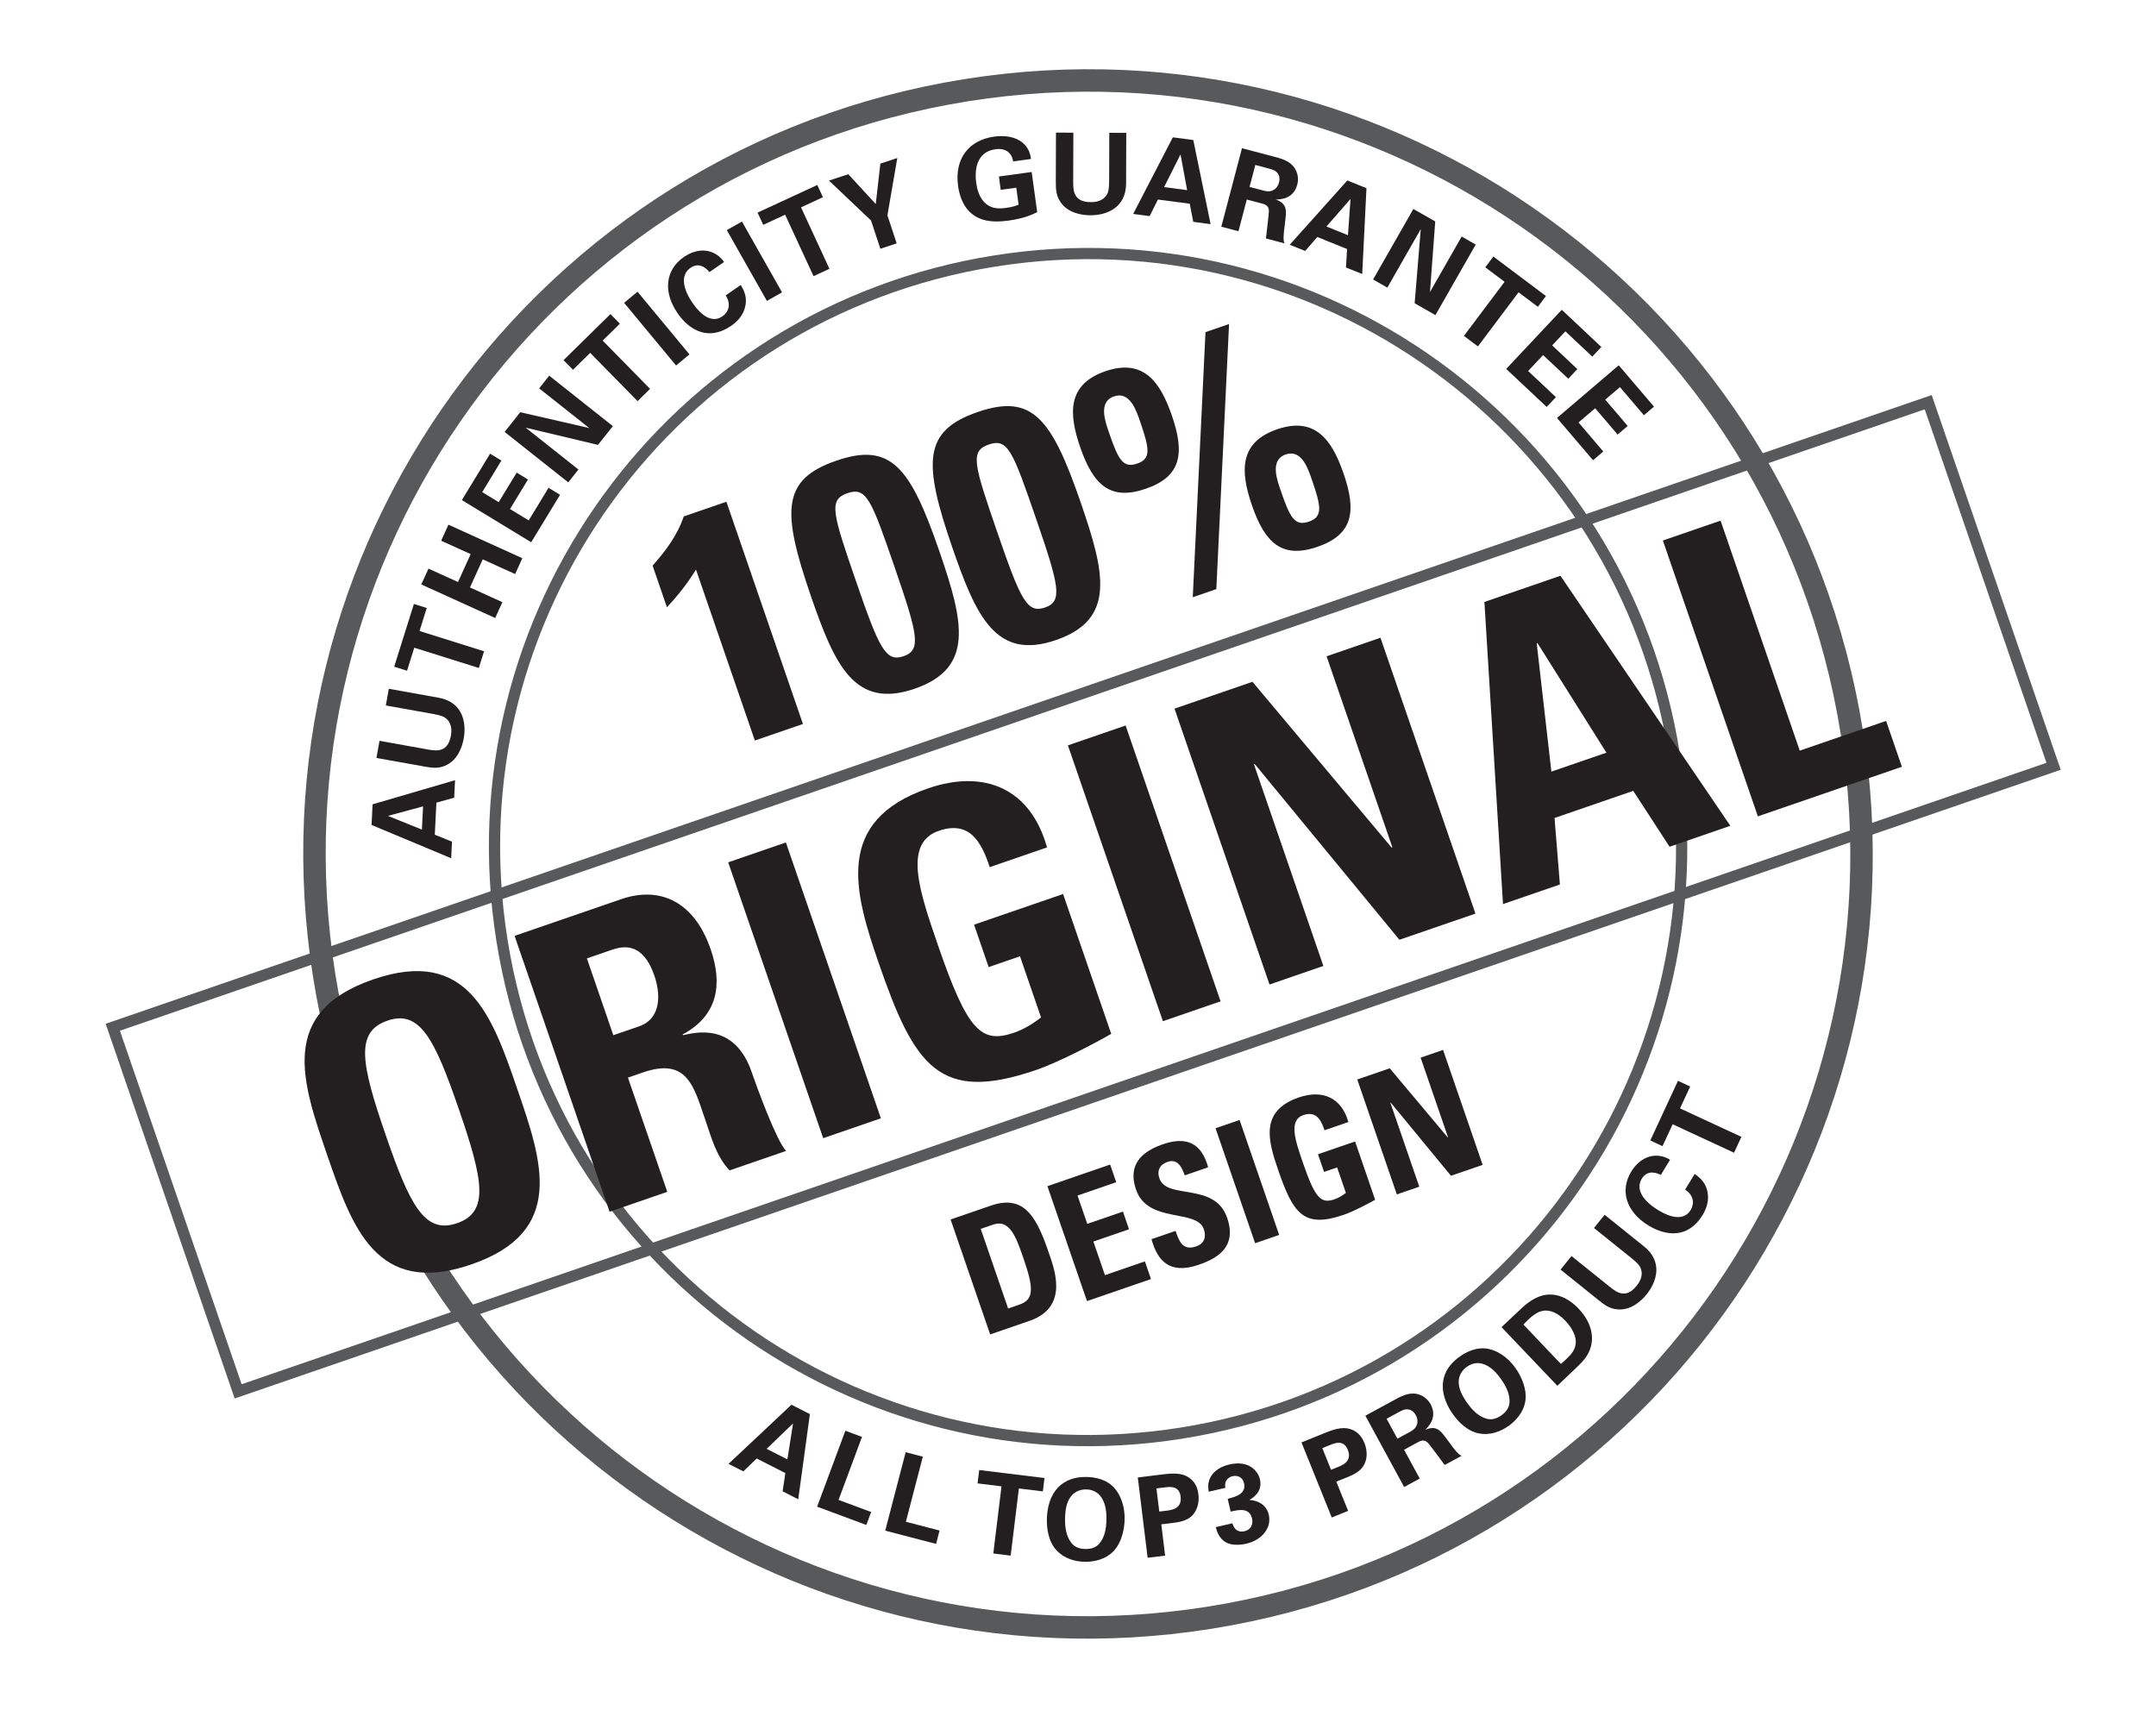 <?xml version="1.0" encoding="UTF-8" standalone="no"?>
<svg
   xmlns:dc="http://purl.org/dc/elements/1.1/"
   xmlns:cc="http://creativecommons.org/ns#"
   xmlns:rdf="http://www.w3.org/1999/02/22-rdf-syntax-ns#"
   xmlns:svg="http://www.w3.org/2000/svg"
   xmlns="http://www.w3.org/2000/svg"
   viewBox="0 0 256 205.333"
   height="205.333"
   width="256"
   xml:space="preserve"
   id="svg2"
   version="1.1"><defs
     id="defs6"><clipPath
       id="clipPath18"
       clipPathUnits="userSpaceOnUse"><path
         id="path16"
         d="M 0,154 H 192 V 0 H 0 Z" /></clipPath></defs><g
     transform="matrix(1.333,0,0,-1.333,0,205.333)"
     id="g10"><g
       id="g12"><g
         clip-path="url(#clipPath18)"
         id="g14"><g
           transform="translate(164.952,88.803)"
           id="g20"><path
             id="path22"
             style="fill:none;stroke:#58595b;stroke-width:2;stroke-linecap:butt;stroke-linejoin:miter;stroke-miterlimit:4;stroke-dasharray:none;stroke-opacity:1"
             d="m 0,0 c 5.984,-37.574 -19.626,-72.889 -57.201,-78.873 -37.575,-5.984 -72.889,19.626 -78.873,57.201 -5.985,37.575 19.625,72.888 57.2,78.873 C -41.299,63.186 -5.985,37.576 0,0 Z" /></g><g
           transform="translate(149.131,86.894)"
           id="g24"><path
             id="path26"
             style="fill:none;stroke:#58595b;stroke-width:1;stroke-linecap:butt;stroke-linejoin:miter;stroke-miterlimit:4;stroke-dasharray:none;stroke-opacity:1"
             d="m 0,0 c 4.593,-28.833 -15.061,-55.931 -43.894,-60.522 -28.833,-4.592 -55.93,15.06 -60.522,43.892 -4.592,28.833 15.06,55.93 43.893,60.523 C -31.69,48.485 -4.592,28.833 0,0 Z" /></g><g
           transform="translate(70.137,24.035)"
           id="g28"><path
             id="path30"
             style="fill:#231f20;fill-opacity:1;fill-rule:nonzero;stroke:none"
             d="M 0,0 0.505,3.201 -1.847,0.938 Z m 2.005,4.033 -1.038,-7.589 -1.392,0.708 0.243,1.627 -2.552,1.297 -1.189,-1.146 -1.32,0.67 5.606,5.267 z" /></g><g
           transform="translate(75.303,26.586)"
           id="g32"><path
             id="path34"
             style="fill:#231f20;fill-opacity:1;fill-rule:nonzero;stroke:none"
             d="m 0,0 1.479,-0.551 -2.086,-5.611 2.903,-1.08 -0.429,-1.153 -4.384,1.631 z" /></g><g
           transform="translate(80.674,24.673)"
           id="g36"><path
             id="path38"
             style="fill:#231f20;fill-opacity:1;fill-rule:nonzero;stroke:none"
             d="m 0,0 1.528,-0.398 -1.51,-5.798 3,-0.782 -0.31,-1.191 -4.53,1.181 z" /></g><g
           transform="translate(89.21,21.633)"
           id="g40"><path
             id="path42"
             style="fill:#231f20;fill-opacity:1;fill-rule:nonzero;stroke:none"
             d="M 0,0 -2.133,0.262 -1.986,1.452 3.827,0.74 3.683,-0.45 1.548,-0.189 0.816,-6.172 -0.731,-5.982 Z" /></g><g
           transform="translate(95.403,16.635)"
           id="g44"><path
             id="path46"
             style="fill:#231f20;fill-opacity:1;fill-rule:nonzero;stroke:none"
             d="M 0,0 C 0.219,-0.302 0.588,-0.582 1.308,-0.585 1.937,-0.587 2.368,-0.369 2.659,0.08 2.9,0.439 3.152,0.998 3.155,2.147 3.157,2.498 3.129,2.998 2.98,3.438 2.684,4.328 2.075,4.721 1.336,4.723 0.757,4.725 0.295,4.486 0.004,4.117 -0.407,3.619 -0.53,2.84 -0.532,2.021 -0.535,1.331 -0.427,0.561 0,0 M 1.329,5.832 C 2.099,5.829 3.157,5.646 3.864,4.844 4.632,3.962 4.778,2.832 4.775,2.122 4.772,1.072 4.448,-0.046 3.855,-0.703 3.054,-1.601 1.884,-1.727 1.283,-1.724 c -0.949,0.002 -1.897,0.306 -2.554,0.998 -0.788,0.842 -0.883,2.042 -0.881,2.702 0.006,1.919 0.882,3.866 3.481,3.856" /></g><g
           transform="translate(103.264,19.385)"
           id="g48"><path
             id="path50"
             style="fill:#231f20;fill-opacity:1;fill-rule:nonzero;stroke:none"
             d="M 0,0 0.615,0.074 C 1.11,0.136 2.034,0.248 1.9,1.34 1.781,2.313 0.957,2.211 0.521,2.158 L -0.253,2.063 Z M -1.914,3.038 0.299,3.31 C 1.331,3.436 2.203,3.472 2.886,2.83 3.318,2.42 3.441,1.911 3.486,1.544 3.589,0.711 3.327,-0.037 2.808,-0.473 2.322,-0.875 1.598,-0.963 1.221,-1.009 L 0.18,-1.137 0.52,-3.925 -1.037,-4.116 Z" /></g><g
           transform="translate(109.779,18.34)"
           id="g52"><path
             id="path54"
             style="fill:#231f20;fill-opacity:1;fill-rule:nonzero;stroke:none"
             d="M 0,0 C 0.059,-0.213 0.277,-0.891 1.085,-0.704 1.63,-0.578 1.87,-0.103 1.748,0.422 1.518,1.426 0.554,1.204 -0.157,1.041 L -0.42,2.18 C 0.258,2.356 1.256,2.606 1.032,3.58 0.909,4.116 0.446,4.297 0.008,4.196 -0.41,4.1 -0.754,3.723 -0.625,3.158 L -2.114,2.815 c -0.04,0.308 -0.111,0.744 0.135,1.242 0.322,0.648 0.996,1.018 1.716,1.184 C 1.471,5.641 2.281,4.657 2.451,3.918 2.714,2.778 1.782,2.235 1.501,2.079 1.731,2.06 2.033,2.037 2.405,1.846 2.976,1.557 3.167,1.078 3.24,0.756 3.506,-0.393 2.65,-1.492 1.238,-1.817 0.751,-1.93 0.016,-1.986 -0.503,-1.736 -1.221,-1.379 -1.418,-0.614 -1.48,-0.34 Z" /></g><g
           transform="translate(118.565,23.105)"
           id="g56"><path
             id="path58"
             style="fill:#231f20;fill-opacity:1;fill-rule:nonzero;stroke:none"
             d="M 0,0 0.575,0.232 C 1.039,0.419 1.901,0.767 1.489,1.788 1.124,2.696 0.353,2.386 -0.056,2.222 L -0.778,1.93 Z m -2.636,2.441 2.069,0.835 C 0.397,3.665 1.229,3.927 2.057,3.483 2.581,3.199 2.831,2.739 2.971,2.396 3.284,1.617 3.226,0.827 2.835,0.271 2.472,-0.243 1.794,-0.517 1.442,-0.659 L 0.468,-1.052 1.521,-3.658 0.063,-4.247 Z" /></g><g
           transform="translate(124.476,25.879)"
           id="g60"><path
             id="path62"
             style="fill:#231f20;fill-opacity:1;fill-rule:nonzero;stroke:none"
             d="M 0,0 1.099,0.597 C 1.257,0.683 1.573,0.855 1.697,1.15 1.755,1.273 1.891,1.631 1.647,2.079 1.412,2.51 1.092,2.598 0.927,2.609 0.634,2.645 0.38,2.506 -0.052,2.271 L -0.965,1.774 Z M -2.854,2.045 -0.42,3.369 C 0.278,3.76 0.99,4.147 1.738,3.984 2.319,3.857 2.731,3.478 2.956,3.064 3.602,1.878 2.734,1.042 2.476,0.787 3.481,1.221 3.847,0.714 4.41,-0.05 4.914,-0.744 5.134,-1.023 5.272,-1.175 5.496,-1.419 5.587,-1.46 5.715,-1.527 L 4.212,-2.344 C 3.959,-2.026 2.892,-0.523 2.67,-0.325 2.351,-0.031 2.017,-0.213 1.788,-0.337 L 0.593,-0.987 1.989,-3.553 0.6,-4.309 Z" /></g><g
           transform="translate(132.363,27.675)"
           id="g64"><path
             id="path66"
             style="fill:#231f20;fill-opacity:1;fill-rule:nonzero;stroke:none"
             d="M 0,0 C 0.354,-0.114 0.817,-0.123 1.4,0.3 1.91,0.669 2.129,1.099 2.1,1.634 2.083,2.065 1.957,2.666 1.282,3.597 1.077,3.88 0.76,4.267 0.38,4.534 -0.385,5.08 -1.107,5.037 -1.707,4.604 -2.176,4.263 -2.407,3.799 -2.426,3.329 -2.464,2.685 -2.104,1.982 -1.623,1.319 -1.219,0.76 -0.677,0.201 0,0 M -2.365,5.496 C -1.742,5.948 -0.778,6.424 0.266,6.192 1.405,5.933 2.189,5.105 2.605,4.53 3.222,3.681 3.619,2.586 3.528,1.706 3.409,0.508 2.538,-0.283 2.053,-0.636 1.283,-1.192 0.338,-1.507 -0.6,-1.335 c -1.132,0.217 -1.918,1.129 -2.304,1.663 -1.127,1.554 -1.566,3.643 0.539,5.168" /></g><g
           transform="translate(139.038,32.535)"
           id="g68"><path
             id="path70"
             style="fill:#231f20;fill-opacity:1;fill-rule:nonzero;stroke:none"
             d="M 0,0 C 0.13,0.109 0.325,0.281 0.455,0.406 0.933,0.86 1.312,1.289 1.328,1.926 1.35,2.788 0.635,3.598 0.394,3.852 -0.311,4.591 -1.212,5.03 -2.101,4.558 -2.394,4.402 -2.726,4.156 -3.343,3.513 Z m -5.286,3.279 1.738,1.64 c 0.289,0.276 1.18,1.109 2.251,1.245 C -0.176,6.306 0.843,5.7 1.552,4.954 3.081,3.346 3.019,1.686 2.199,0.561 2.038,0.338 1.841,0.109 1.312,-0.394 l -1.629,-1.55 z" /></g><g
           transform="translate(139.981,42.148)"
           id="g72"><path
             id="path74"
             style="fill:#231f20;fill-opacity:1;fill-rule:nonzero;stroke:none"
             d="m 0,0 3.432,-2.758 c 0.617,-0.495 1.427,-1.069 2.374,0.11 0.156,0.195 0.619,0.786 0.385,1.486 -0.077,0.256 -0.246,0.493 -0.815,0.95 L 2.006,2.496 2.952,3.675 6.471,0.848 C 8.148,-0.5 7.615,-2.267 6.7,-3.405 6.248,-3.967 5.297,-4.896 4.02,-4.744 3.371,-4.673 2.922,-4.337 2.398,-3.917 l -3.369,2.708 z" /></g><g
           transform="translate(147.939,49.377)"
           id="g76"><path
             id="path78"
             style="fill:#231f20;fill-opacity:1;fill-rule:nonzero;stroke:none"
             d="m 0,0 c -0.229,0.105 -1.146,0.561 -1.694,-0.336 -0.6,-0.98 0.173,-2.016 1.445,-2.793 0.366,-0.225 2.115,-1.295 2.903,-0.006 0.339,0.555 0.313,1.298 -0.491,1.824 L 3.014,0.08 C 3.365,-0.17 3.916,-0.554 4.125,-1.361 4.354,-2.252 4.06,-3.021 3.716,-3.584 2.417,-5.709 0.425,-5.44 -1.103,-4.506 c -1.954,1.195 -2.584,3.08 -1.524,4.812 0.825,1.348 2.223,1.794 3.451,1.043 z" /></g><g
           transform="translate(148.994,53.887)"
           id="g80"><path
             id="path82"
             style="fill:#231f20;fill-opacity:1;fill-rule:nonzero;stroke:none"
             d="M 0,0 -0.904,-1.949 -1.992,-1.444 0.473,3.869 1.561,3.364 0.656,1.414 6.123,-1.122 5.467,-2.536 Z" /></g><g
           transform="translate(37.685,82.205)"
           id="g84"><path
             id="path86"
             style="fill:#231f20;fill-opacity:1;fill-rule:nonzero;stroke:none"
             d="m 0,0 -3.127,-0.847 3.023,-1.221 z M -4.497,0.183 2.85,2.332 2.771,0.773 1.187,0.331 1.046,-2.525 2.576,-3.143 2.504,-4.621 -4.588,-1.655 Z" /></g><g
           transform="translate(33.805,88.045)"
           id="g88"><path
             id="path90"
             style="fill:#231f20;fill-opacity:1;fill-rule:nonzero;stroke:none"
             d="M 0,0 4.329,-0.776 C 5.106,-0.916 6.092,-1.031 6.358,0.455 6.402,0.701 6.524,1.44 5.985,1.943 5.795,2.13 5.533,2.258 4.815,2.387 L 0.564,3.149 0.83,4.635 5.269,3.839 C 7.385,3.46 7.762,1.655 7.504,0.218 7.377,-0.49 6.986,-1.761 5.794,-2.238 5.19,-2.485 4.637,-2.406 3.977,-2.287 l -4.251,0.762 z" /></g><g
           transform="translate(36.902,96.339)"
           id="g92"><path
             id="path94"
             style="fill:#231f20;fill-opacity:1;fill-rule:nonzero;stroke:none"
             d="M 0,0 -0.644,-2.05 -1.788,-1.69 -0.033,3.897 1.111,3.538 0.467,1.488 6.216,-0.318 5.749,-1.805 Z" /></g><g
           transform="translate(37.527,101.973)"
           id="g96"><path
             id="path98"
             style="fill:#231f20;fill-opacity:1;fill-rule:nonzero;stroke:none"
             d="M 0,0 0.641,1.412 3.271,0.217 4.399,2.703 1.77,3.897 2.418,5.326 9,2.338 8.359,0.927 5.473,2.237 4.336,-0.267 7.223,-1.577 6.582,-2.988 Z" /></g><g
           transform="translate(41.141,109.489)"
           id="g100"><path
             id="path102"
             style="fill:#231f20;fill-opacity:1;fill-rule:nonzero;stroke:none"
             d="M 0,0 2.514,4.134 3.521,3.521 1.812,0.711 3.282,-0.183 4.883,2.448 5.89,1.835 4.289,-0.796 5.955,-1.809 7.721,1.095 8.746,0.472 6.175,-3.756 Z" /></g><g
           transform="translate(44.951,115.561)"
           id="g104"><path
             id="path106"
             style="fill:#231f20;fill-opacity:1;fill-rule:nonzero;stroke:none"
             d="M 0,0 1.392,1.756 7.537,0.346 3.075,3.88 3.971,5.01 9.639,0.517 8.314,-1.153 1.871,0.38 6.575,-3.348 5.668,-4.493 Z" /></g><g
           transform="translate(52.571,122.605)"
           id="g108"><path
             id="path110"
             style="fill:#231f20;fill-opacity:1;fill-rule:nonzero;stroke:none"
             d="M 0,0 -1.534,-1.505 -2.374,-0.65 1.806,3.454 2.646,2.598 1.112,1.093 5.335,-3.208 4.223,-4.301 Z" /></g><g
           transform="translate(55.593,127.063)"
           id="g112"><path
             id="path114"
             style="fill:#231f20;fill-opacity:1;fill-rule:nonzero;stroke:none"
             d="M 0,0 1.193,0.989 5.821,-4.595 4.628,-5.584 Z" /></g><g
           transform="translate(63.195,129.8)"
           id="g116"><path
             id="path118"
             style="fill:#231f20;fill-opacity:1;fill-rule:nonzero;stroke:none"
             d="m 0,0 c -0.167,0.189 -0.82,0.978 -1.684,0.381 -0.947,-0.653 -0.66,-1.913 0.186,-3.139 0.245,-0.354 1.41,-2.041 2.652,-1.183 0.535,0.369 0.813,1.058 0.291,1.865 L 2.787,-1.15 C 3.006,-1.521 3.354,-2.095 3.218,-2.917 3.066,-3.825 2.484,-4.408 1.941,-4.783 c -2.048,-1.415 -3.76,-0.361 -4.777,1.113 -1.301,1.884 -1.111,3.862 0.559,5.015 1.3,0.898 2.759,0.738 3.578,-0.447 z" /></g><g
           transform="translate(64.742,133.539)"
           id="g120"><path
             id="path122"
             style="fill:#231f20;fill-opacity:1;fill-rule:nonzero;stroke:none"
             d="M 0,0 1.348,0.764 4.919,-5.543 3.57,-6.306 Z" /></g><g
           transform="translate(69.936,134.912)"
           id="g124"><path
             id="path126"
             style="fill:#231f20;fill-opacity:1;fill-rule:nonzero;stroke:none"
             d="M 0,0 -1.951,-0.903 -2.455,0.187 2.863,2.647 3.367,1.558 1.416,0.655 3.947,-4.818 2.531,-5.474 Z" /></g><g
           transform="translate(75.561,138.519)"
           id="g128"><path
             id="path130"
             style="fill:#231f20;fill-opacity:1;fill-rule:nonzero;stroke:none"
             d="m 0,0 2.448,-2.656 0.41,3.601 1.51,0.5 -0.882,-5.106 0.826,-2.498 -1.453,-0.481 -0.832,2.517 -3.746,3.555 z" /></g><g
           transform="translate(90.246,139.659)"
           id="g132"><path
             id="path134"
             style="fill:#231f20;fill-opacity:1;fill-rule:nonzero;stroke:none"
             d="m 0,0 c -0.035,0.187 -0.081,0.443 -0.297,0.696 -0.362,0.434 -0.937,0.436 -1.274,0.39 -1.742,-0.239 -1.867,-1.911 -1.716,-3.01 0.067,-0.485 0.256,-1.347 0.858,-1.839 0.411,-0.346 0.916,-0.499 1.767,-0.383 0.743,0.102 0.988,0.227 1.15,0.299 l -0.207,1.505 -1.385,-0.19 -0.164,1.188 2.92,0.401 0.491,-3.575 C 1.718,-4.727 1.02,-5.075 -0.416,-5.272 c -1.635,-0.225 -2.53,0.057 -3.17,0.534 -0.909,0.672 -1.215,1.79 -1.317,2.543 -0.348,2.534 1.049,4.108 3.218,4.405 C -0.764,2.336 0.222,2.209 0.874,1.643 1.424,1.164 1.531,0.604 1.594,0.22 Z" /></g><g
           transform="translate(95.611,142.219)"
           id="g136"><path
             id="path138"
             style="fill:#231f20;fill-opacity:1;fill-rule:nonzero;stroke:none"
             d="m 0,0 -0.015,-4.402 c -0.003,-0.789 0.054,-1.78 1.564,-1.785 0.251,-10e-4 1.002,0.006 1.404,0.625 0.15,0.219 0.231,0.499 0.234,1.229 l 0.014,4.322 1.511,-0.006 -0.016,-4.511 c -0.007,-2.151 -1.72,-2.835 -3.18,-2.829 -0.721,0.002 -2.039,0.167 -2.717,1.259 -0.348,0.552 -0.365,1.112 -0.363,1.782 l 0.014,4.321 z" /></g><g
           transform="translate(105.745,137.1)"
           id="g140"><path
             id="path142"
             style="fill:#231f20;fill-opacity:1;fill-rule:nonzero;stroke:none"
             d="M 0,0 -0.589,3.183 -2.052,0.27 Z m 0.548,4.464 1.543,-7.492 -1.545,0.204 -0.313,1.613 -2.834,0.374 -0.738,-1.476 -1.467,0.194 3.532,6.824 z" /></g><g
           transform="translate(111.305,137.388)"
           id="g144"><path
             id="path146"
             style="fill:#231f20;fill-opacity:1;fill-rule:nonzero;stroke:none"
             d="M 0,0 1.208,-0.318 C 1.383,-0.364 1.73,-0.456 2.023,-0.326 2.15,-0.276 2.494,-0.108 2.624,0.385 2.749,0.859 2.575,1.142 2.463,1.264 2.274,1.49 1.993,1.564 1.52,1.689 L 0.515,1.954 Z M -0.675,3.446 2.004,2.74 C 2.779,2.546 3.563,2.34 3.996,1.709 4.332,1.218 4.372,0.659 4.252,0.205 3.908,-1.101 2.705,-1.115 2.341,-1.123 3.369,-1.498 3.289,-2.117 3.175,-3.06 3.065,-3.909 3.034,-4.262 3.031,-4.47 3.027,-4.799 3.064,-4.892 3.112,-5.028 l -1.654,0.436 c 0.034,0.404 0.288,2.23 0.263,2.526 -0.032,0.432 -0.399,0.529 -0.65,0.596 l -1.315,0.345 -0.744,-2.823 -1.528,0.402 z" /></g><g
           transform="translate(120.072,133.086)"
           id="g148"><path
             id="path150"
             style="fill:#231f20;fill-opacity:1;fill-rule:nonzero;stroke:none"
             d="M 0,0 0.227,3.23 -1.919,0.775 Z m 1.648,4.187 -0.38,-7.644 -1.448,0.584 0.103,1.641 -2.652,1.071 -1.084,-1.243 -1.373,0.554 5.128,5.726 z" /></g><g
           transform="translate(125.898,135.423)"
           id="g152"><path
             id="path154"
             style="fill:#231f20;fill-opacity:1;fill-rule:nonzero;stroke:none"
             d="m 0,0 1.947,-1.112 -0.468,-6.289 2.824,4.944 1.25,-0.715 -3.588,-6.283 -1.852,1.058 0.545,6.603 -2.976,-5.213 -1.27,0.724 z" /></g><g
           transform="translate(134.022,128.935)"
           id="g156"><path
             id="path158"
             style="fill:#231f20;fill-opacity:1;fill-rule:nonzero;stroke:none"
             d="m 0,0 -1.719,1.291 0.72,0.959 4.684,-3.518 -0.72,-0.959 -1.719,1.291 -3.621,-4.819 -1.246,0.936 z" /></g><g
           transform="translate(139.117,126.444)"
           id="g160"><path
             id="path162"
             style="fill:#231f20;fill-opacity:1;fill-rule:nonzero;stroke:none"
             d="M 0,0 3.525,-3.315 2.719,-4.174 0.321,-1.921 -0.856,-3.174 1.387,-5.284 0.58,-6.144 -1.665,-4.035 -3,-5.455 l 2.477,-2.328 -0.822,-0.874 -3.606,3.389 z" /></g><g
           transform="translate(144.191,121.497)"
           id="g164"><path
             id="path166"
             style="fill:#231f20;fill-opacity:1;fill-rule:nonzero;stroke:none"
             d="M 0,0 3.141,-3.683 2.242,-4.448 0.107,-1.944 -1.201,-3.06 0.797,-5.404 -0.1,-6.17 l -2,2.343 -1.482,-1.265 2.205,-2.587 -0.912,-0.779 -3.213,3.767 z" /></g><g
           transform="translate(182.926,85.775)"
           id="g168"><path
             id="path170"
             style="fill:none;stroke:#58595b;stroke-width:1;stroke-linecap:butt;stroke-linejoin:miter;stroke-miterlimit:4;stroke-dasharray:none;stroke-opacity:1"
             d="m 0,0 -161.712,-55.682 -11.168,32.436 161.711,55.682 z" /></g><g
           transform="translate(40.876,55.219)"
           id="g172"><path
             id="path174"
             style="fill:#231f20;fill-opacity:1;fill-rule:nonzero;stroke:none"
             d="M 0,0 C -2.168,6.296 -3.479,8.891 -6.373,7.895 -9.266,6.898 -8.702,4.046 -6.534,-2.25 c 2.168,-6.297 3.479,-8.891 6.372,-7.895 C 2.731,-9.148 2.168,-6.297 0,0 M -11.742,-4.044 C -13.98,2.457 -16.113,8.651 -7.639,11.57 0.836,14.488 2.969,8.293 5.207,1.793 7.422,-4.64 9.579,-10.902 1.104,-13.82 c -8.474,-2.918 -10.631,3.344 -12.846,9.776" /></g><g
           transform="translate(54.633,61.82)"
           id="g176"><path
             id="path178"
             style="fill:#231f20;fill-opacity:1;fill-rule:nonzero;stroke:none"
             d="M 0,0 2.28,0.785 C 4.322,1.488 4.197,3.73 3.658,5.296 2.85,7.645 1.559,8.189 -0.075,7.627 L -2.355,6.842 Z M 4.805,-13.953 -0.334,-15.724 -8.796,8.85 0.7,12.119 C 4.206,13.326 7.225,11.854 8.667,7.667 9.745,4.536 9.328,1.766 6.181,0.072 L 6.204,0.004 c 1.17,0.252 4.599,1.127 6.122,-3.297 0.539,-1.566 2.236,-6.159 3.063,-7.016 l -5.036,-1.734 C 9.155,-10.78 8.718,-9.066 8.167,-7.466 7.159,-4.539 6.576,-1.961 2.628,-3.32 L 1.301,-3.777 Z" /></g><g
           transform="translate(73.326,52.648)"
           id="g180"><path
             id="path182"
             style="fill:#231f20;fill-opacity:1;fill-rule:nonzero;stroke:none"
             d="m 0,0 -8.462,24.573 5.14,1.77 L 5.139,1.77 Z" /></g><g
           transform="translate(88.16,76.791)"
           id="g184"><path
             id="path186"
             style="fill:#231f20;fill-opacity:1;fill-rule:nonzero;stroke:none"
             d="m 0,0 c -0.751,2.293 -1.816,4.172 -4.539,3.234 -3.2,-1.101 -1.712,-5.423 -0.071,-10.189 2.648,-7.691 3.866,-8.795 6.794,-7.787 0.85,0.293 1.699,0.813 2.387,1.355 l -1.875,5.446 -2.79,-0.961 -1.301,3.778 7.93,2.73 4.289,-12.456 C 9.523,-15.604 6.205,-17.355 4.162,-18.059 -4.482,-21.035 -6.7,-17.801 -9.911,-8.476 -12.044,-2.281 -13.905,4.121 -5.499,7.016 -0.462,8.75 3.643,7.003 5.105,1.758 Z" /></g><g
           transform="translate(103.586,63.068)"
           id="g188"><path
             id="path190"
             style="fill:#231f20;fill-opacity:1;fill-rule:nonzero;stroke:none"
             d="m 0,0 -8.461,24.572 5.139,1.77 L 5.139,1.77 Z" /></g><g
           transform="translate(113.082,66.338)"
           id="g192"><path
             id="path194"
             style="fill:#231f20;fill-opacity:1;fill-rule:nonzero;stroke:none"
             d="M 0,0 -8.461,24.573 -1.518,26.964 10.877,12.197 10.944,12.22 5.085,29.237 9.884,30.89 18.345,6.316 11.572,3.984 -1.32,19.646 -1.389,19.623 4.799,1.652 Z" /></g><g
           transform="translate(136.952,96.752)"
           id="g196"><path
             id="path198"
             style="fill:#231f20;fill-opacity:1;fill-rule:nonzero;stroke:none"
             d="m 0,0 -0.068,-0.023 1.307,-11.428 4.902,1.688 z m -3.071,-23.252 -1.656,26.916 6.774,2.332 15.132,-22.275 -5.412,-1.864 -3.237,4.977 -7.01,-2.415 0.479,-5.925 z" /></g><g
           transform="translate(156.584,81.316)"
           id="g200"><path
             id="path202"
             style="fill:#231f20;fill-opacity:1;fill-rule:nonzero;stroke:none"
             d="m 0,0 -8.462,24.573 5.14,1.77 7.054,-20.489 7.692,2.648 1.406,-4.084 z" /></g><g
           transform="translate(58.13,103.653)"
           id="g204"><path
             id="path206"
             style="fill:#231f20;fill-opacity:1;fill-rule:nonzero;stroke:none"
             d="M 0,0 C 1.145,1.282 2.213,2.696 2.774,4.381 L 6.575,5.689 13.393,-14.108 9.109,-15.583 3.865,-0.352 C 3.137,-1.554 2.228,-2.692 1.279,-3.716 Z" /></g><g
           transform="translate(76.255,102.247)"
           id="g208"><path
             id="path210"
             style="fill:#231f20;fill-opacity:1;fill-rule:nonzero;stroke:none"
             d="M 0,0 C 2.061,-5.984 2.642,-7.212 4.23,-6.665 5.818,-6.118 5.521,-4.793 3.46,1.191 1.36,7.29 0.932,8.443 -0.771,7.857 -2.473,7.271 -2.101,6.099 0,0 M 7.44,2.626 C 9.579,-3.586 10.559,-7.723 5.227,-9.559 -0.106,-11.395 -1.88,-7.531 -4.02,-1.319 -6.627,6.253 -6.646,9.07 -1.767,10.75 3.111,12.43 4.833,10.199 7.44,2.626" /></g><g
           transform="translate(88.849,106.584)"
           id="g212"><path
             id="path214"
             style="fill:#231f20;fill-opacity:1;fill-rule:nonzero;stroke:none"
             d="M 0,0 C 2.061,-5.985 2.642,-7.213 4.23,-6.666 5.818,-6.119 5.521,-4.794 3.46,1.191 1.36,7.29 0.932,8.442 -0.771,7.856 -2.473,7.271 -2.101,6.099 0,0 m 7.439,2.626 c 2.14,-6.212 3.12,-10.349 -2.212,-12.185 -5.333,-1.836 -7.107,2.027 -9.247,8.239 -2.607,7.573 -2.626,10.39 2.253,12.07 4.878,1.68 6.599,-0.552 9.206,-8.124" /></g><g
           transform="translate(116.884,111.225)"
           id="g216"><path
             id="path218"
             style="fill:#231f20;fill-opacity:1;fill-rule:nonzero;stroke:none"
             d="M 0,0 C -0.342,0.992 -0.91,2.827 -2.357,2.329 -3.804,1.831 -3.121,0.035 -2.779,-0.957 -1.969,-3.312 -1.544,-4.085 -0.296,-3.655 0.952,-3.226 0.811,-2.354 0,0 m -5.367,-2.197 c -1.016,2.949 -1.194,5.585 2.238,6.766 3.433,1.182 4.915,-1.004 5.931,-3.954 1.152,-3.346 0.85,-5.418 -2.326,-6.511 -3.178,-1.095 -4.691,0.351 -5.843,3.699 m -3.171,-7.469 -2.099,-0.723 1.133,23.615 2.1,0.722 z m -6.759,14.837 c -0.342,0.993 -0.91,2.828 -2.357,2.33 -1.446,-0.498 -0.764,-2.294 -0.422,-3.287 0.81,-2.355 1.235,-3.128 2.483,-2.698 1.248,0.429 1.107,1.3 0.296,3.655 m -5.367,-2.196 c -1.016,2.949 -1.193,5.585 2.238,6.766 3.433,1.182 4.915,-1.005 5.931,-3.954 1.153,-3.348 0.85,-5.419 -2.326,-6.513 -3.177,-1.093 -4.691,0.353 -5.843,3.701" /></g><g
           transform="translate(89.8,37.477)"
           id="g220"><path
             id="path222"
             style="fill:#231f20;fill-opacity:1;fill-rule:nonzero;stroke:none"
             d="M 0,0 1.035,0.357 C 2.34,0.807 2.258,1.873 1.375,4.439 0.725,6.326 0.153,7.986 -1.336,7.473 L -2.441,7.092 Z m -5.125,7.928 3.574,1.23 C 1.257,10.125 2.426,8.435 3.524,5.243 4.066,3.669 5.549,0.15 1.89,-1.109 L -1.6,-2.311 Z" /></g><g
           transform="translate(96.824,38.135)"
           id="g224"><path
             id="path226"
             style="fill:#231f20;fill-opacity:1;fill-rule:nonzero;stroke:none"
             d="M 0,0 -3.525,10.238 2.063,12.163 2.604,10.59 -0.842,9.402 0.027,6.879 3.204,7.973 3.746,6.398 0.569,5.305 1.6,2.312 5.159,3.537 5.702,1.963 Z" /></g><g
           transform="translate(106.754,41.363)"
           id="g228"><path
             id="path230"
             style="fill:#231f20;fill-opacity:1;fill-rule:nonzero;stroke:none"
             d="m 0,0 c -2.652,-0.912 -3.686,0.477 -4.184,2.287 l 2.143,0.738 c 0.336,-0.978 0.662,-1.787 1.84,-1.38 0.722,0.248 0.916,0.837 0.678,1.533 -0.635,1.843 -4.987,0.472 -6.036,3.521 -0.552,1.604 -0.226,3.143 2.383,4.042 2.086,0.718 3.444,0.138 4.039,-2.052 L -1.223,7.972 C -1.486,8.736 -1.881,9.473 -2.746,9.176 -3.441,8.936 -3.721,8.411 -3.477,7.702 -2.809,5.76 1.445,7.414 2.553,4.195 3.467,1.543 1.631,0.562 0,0" /></g><g
           transform="translate(111.801,43.291)"
           id="g232"><path
             id="path234"
             style="fill:#231f20;fill-opacity:1;fill-rule:nonzero;stroke:none"
             d="M 0,0 -3.525,10.24 -1.383,10.977 2.143,0.738 Z" /></g><g
           transform="translate(117.982,53.352)"
           id="g236"><path
             id="path238"
             style="fill:#231f20;fill-opacity:1;fill-rule:nonzero;stroke:none"
             d="m 0,0 c -0.314,0.955 -0.758,1.738 -1.893,1.348 -1.332,-0.459 -0.712,-2.26 -0.029,-4.246 1.104,-3.206 1.611,-3.665 2.832,-3.246 0.354,0.123 0.707,0.34 0.994,0.566 l -0.781,2.269 -1.162,-0.4 -0.543,1.574 3.305,1.137 1.787,-5.19 C 3.969,-6.502 2.586,-7.231 1.734,-7.524 c -3.603,-1.242 -4.527,0.106 -5.865,3.993 -0.889,2.58 -1.664,5.248 1.838,6.455 2.1,0.722 3.811,-0.006 4.42,-2.192 z" /></g><g
           transform="translate(124.424,47.639)"
           id="g240"><path
             id="path242"
             style="fill:#231f20;fill-opacity:1;fill-rule:nonzero;stroke:none"
             d="m 0,0 -3.525,10.238 2.892,0.996 5.164,-6.152 0.03,0.01 -2.442,7.09 2,0.689 L 7.645,2.631 4.822,1.66 -0.551,8.186 -0.578,8.176 2,0.687 Z" /></g></g></g></g></svg>